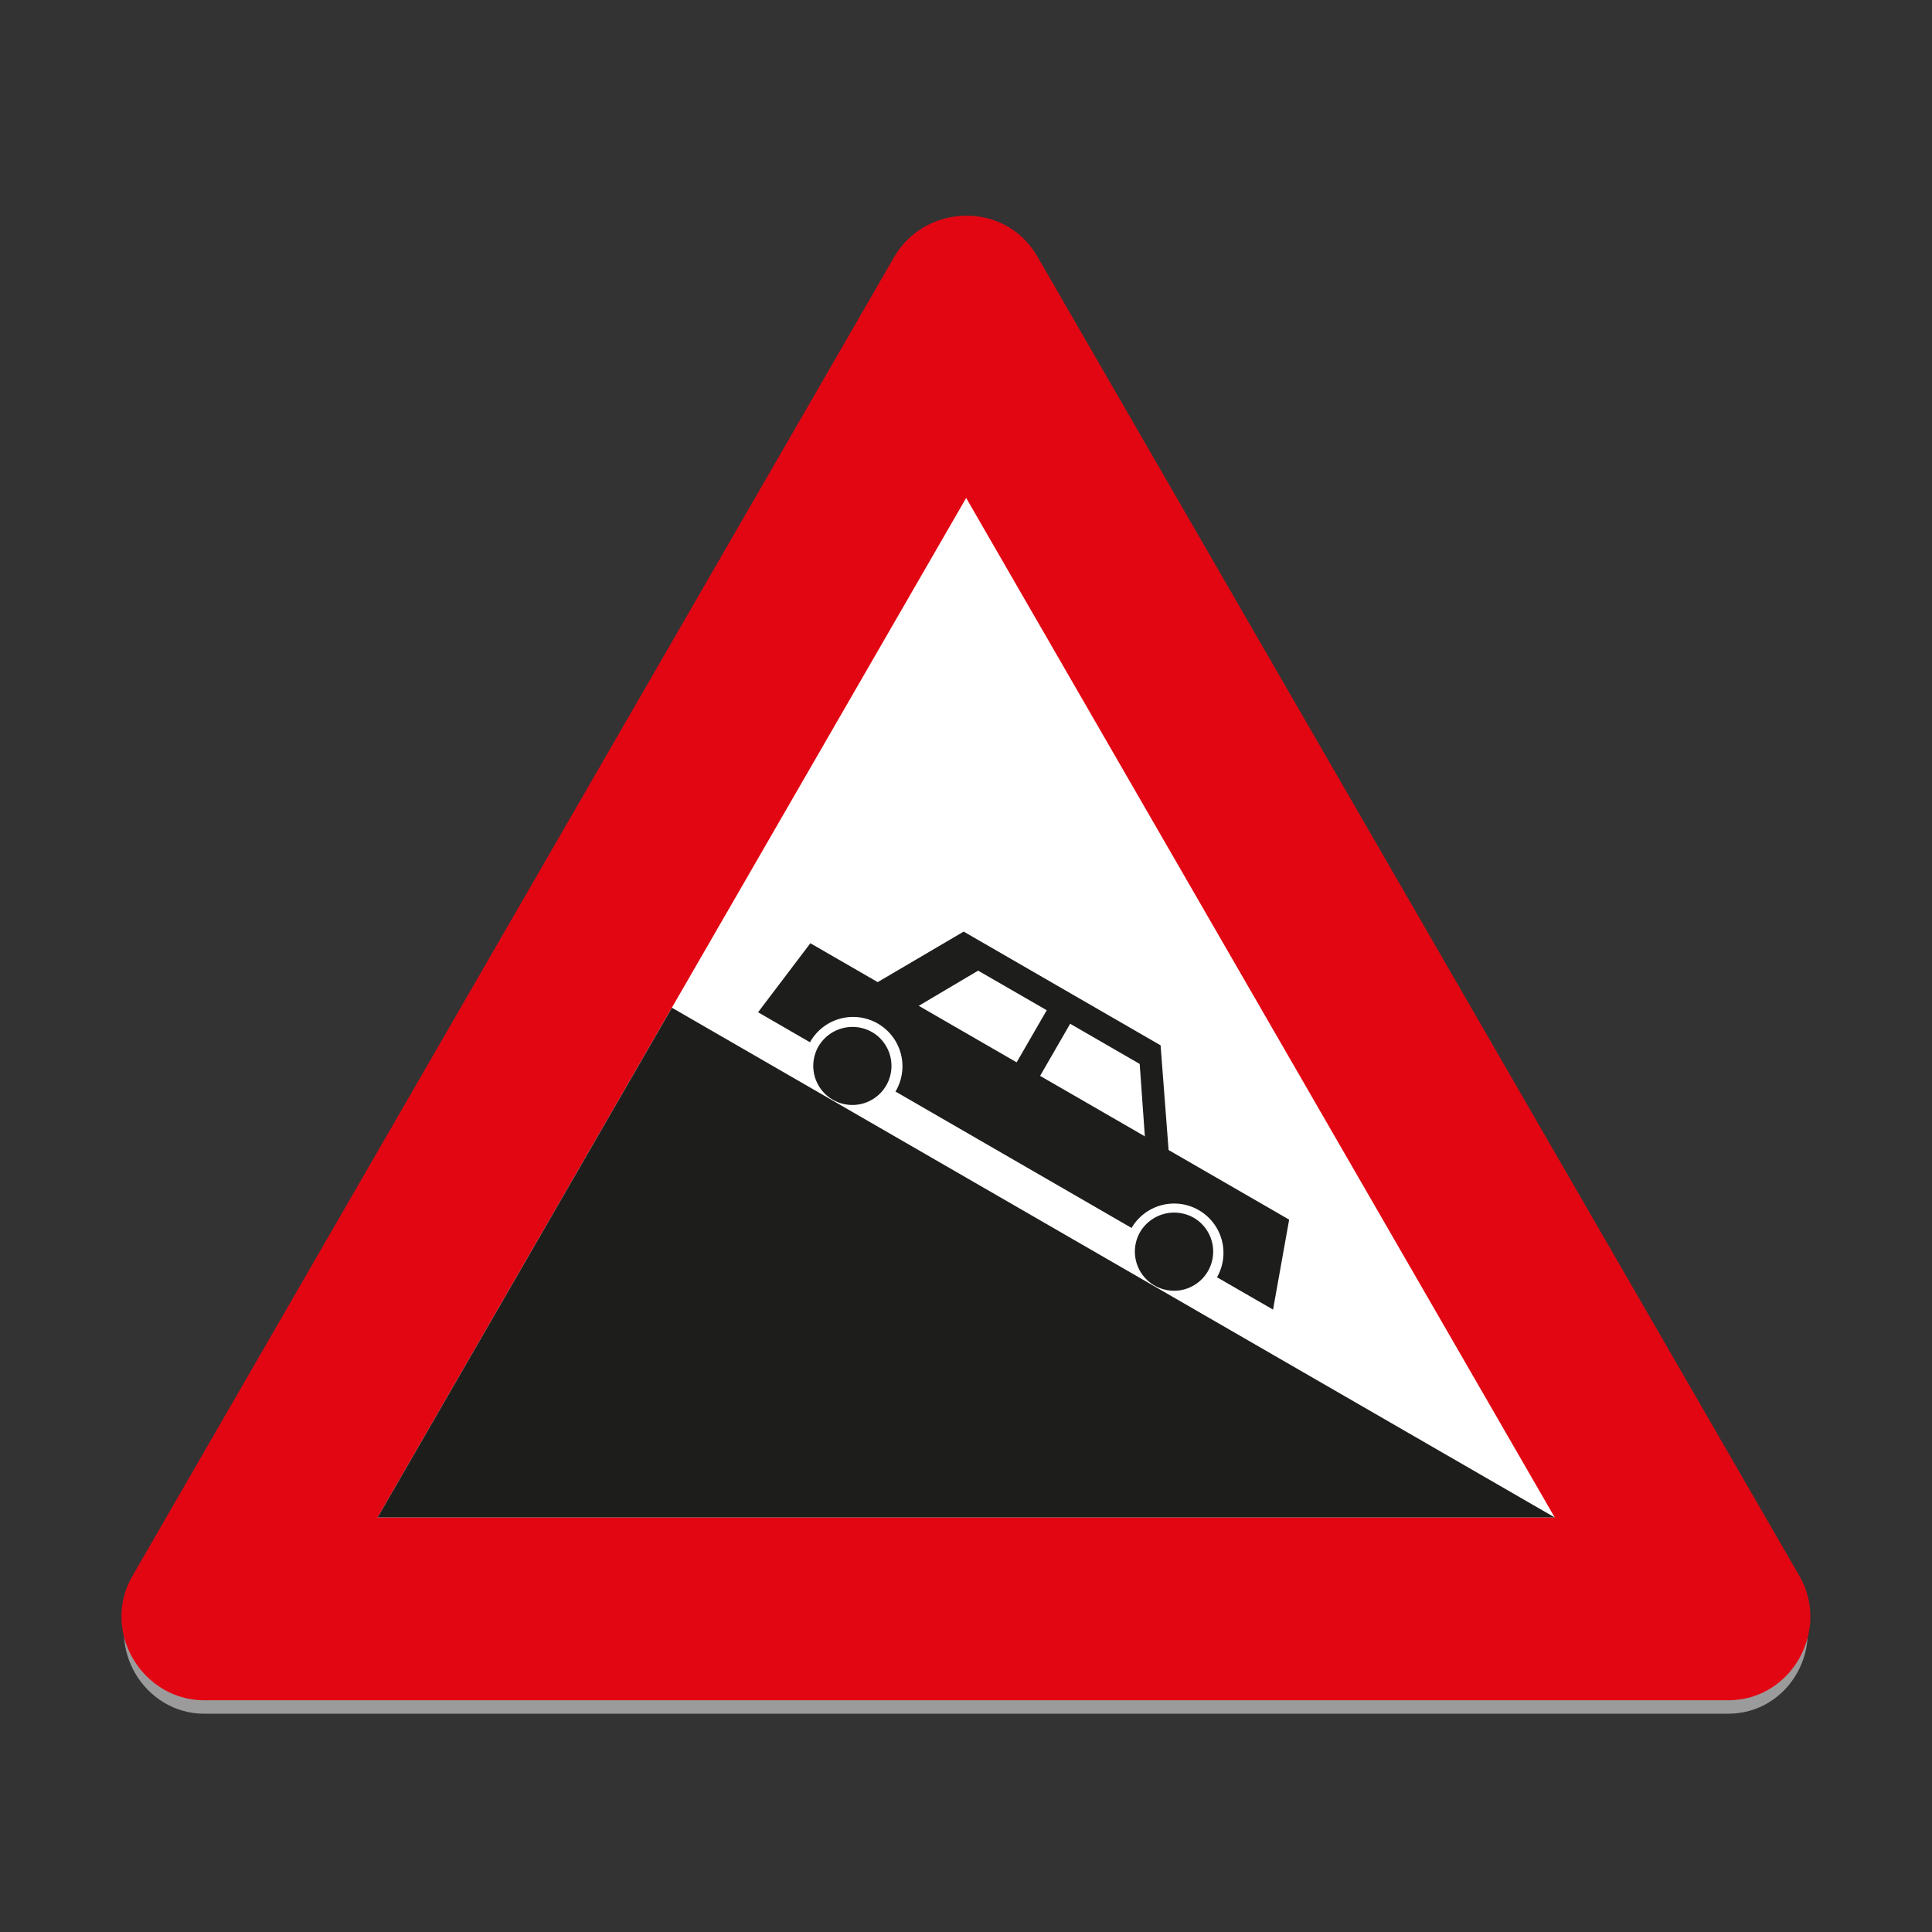 <svg id="Layer_1" data-name="Layer 1" xmlns="http://www.w3.org/2000/svg" viewBox="0 0 720 720"><rect x="0" y="0" width="720" height="720" fill="#333333" stroke="none"/><defs><style>.cls-1{fill:#9c9b9b;}.cls-1,.cls-2,.cls-3,.cls-4,.cls-5{fill-rule:evenodd;}.cls-2,.cls-3{fill:#e20613;}.cls-2{stroke:#e20613;stroke-miterlimit:22.93;stroke-width:1.95px;}.cls-4{fill:#fff;}.cls-5{fill:#1d1d1b;}</style></defs><path class="cls-1" d="M644,638.65c23.22,0,36.87-25.68,25.78-44.8l-284-491.74c-11.73-20.39-40.53-19-51.62,0l-284,491.74c-11.55,20.07,3.8,44.8,25.87,44.8Z"/><path class="cls-2" d="M644,632.67c23.22,0,36.87-25.69,25.78-44.8l-284-491.74c-11.73-20.38-40.53-19-51.62,0l-284,491.74c-11.55,20.06,3.8,44.8,25.87,44.8Z"/><path class="cls-3" d="M644,621.4c14.6,0,22.84-16,16.11-27.95l-284-491.73c-7.39-12.8-25.29-11.67-32.21,0L60,593.45c-7.29,12.4,2.28,27.95,16.11,27.95Z"/><polygon class="cls-4" points="140.72 565.5 579.4 565.5 360.06 185.57 140.72 565.5"/><polygon class="cls-5" points="250.4 375.55 579.4 565.5 140.72 565.5 250.4 375.55"/><path class="cls-5" d="M302,351.52l178.43,103-6,33.53L453.54,476l.13-.23a18.38,18.38,0,0,0-31.82-18.39l-.14.24-88-50.84.14-.21A18.38,18.38,0,0,0,302,388.18l-.14.24-19.35-11.18Z"/><polygon class="cls-5" points="359.13 347.18 432.52 389.57 435.71 431.35 426.85 426.24 424.73 396.5 398.82 381.53 386.46 402.94 377.73 397.87 390.09 376.49 364.52 361.73 340.13 376.18 324.82 367.34 359.13 347.18"/><path class="cls-5" d="M325.17,384.74A14.57,14.57,0,1,1,305,390,14.71,14.71,0,0,1,325.17,384.74Z"/><path class="cls-5" d="M445.05,453.93a14.59,14.59,0,1,1-20.16,5.21A14.75,14.75,0,0,1,445.05,453.93Z"/></svg>